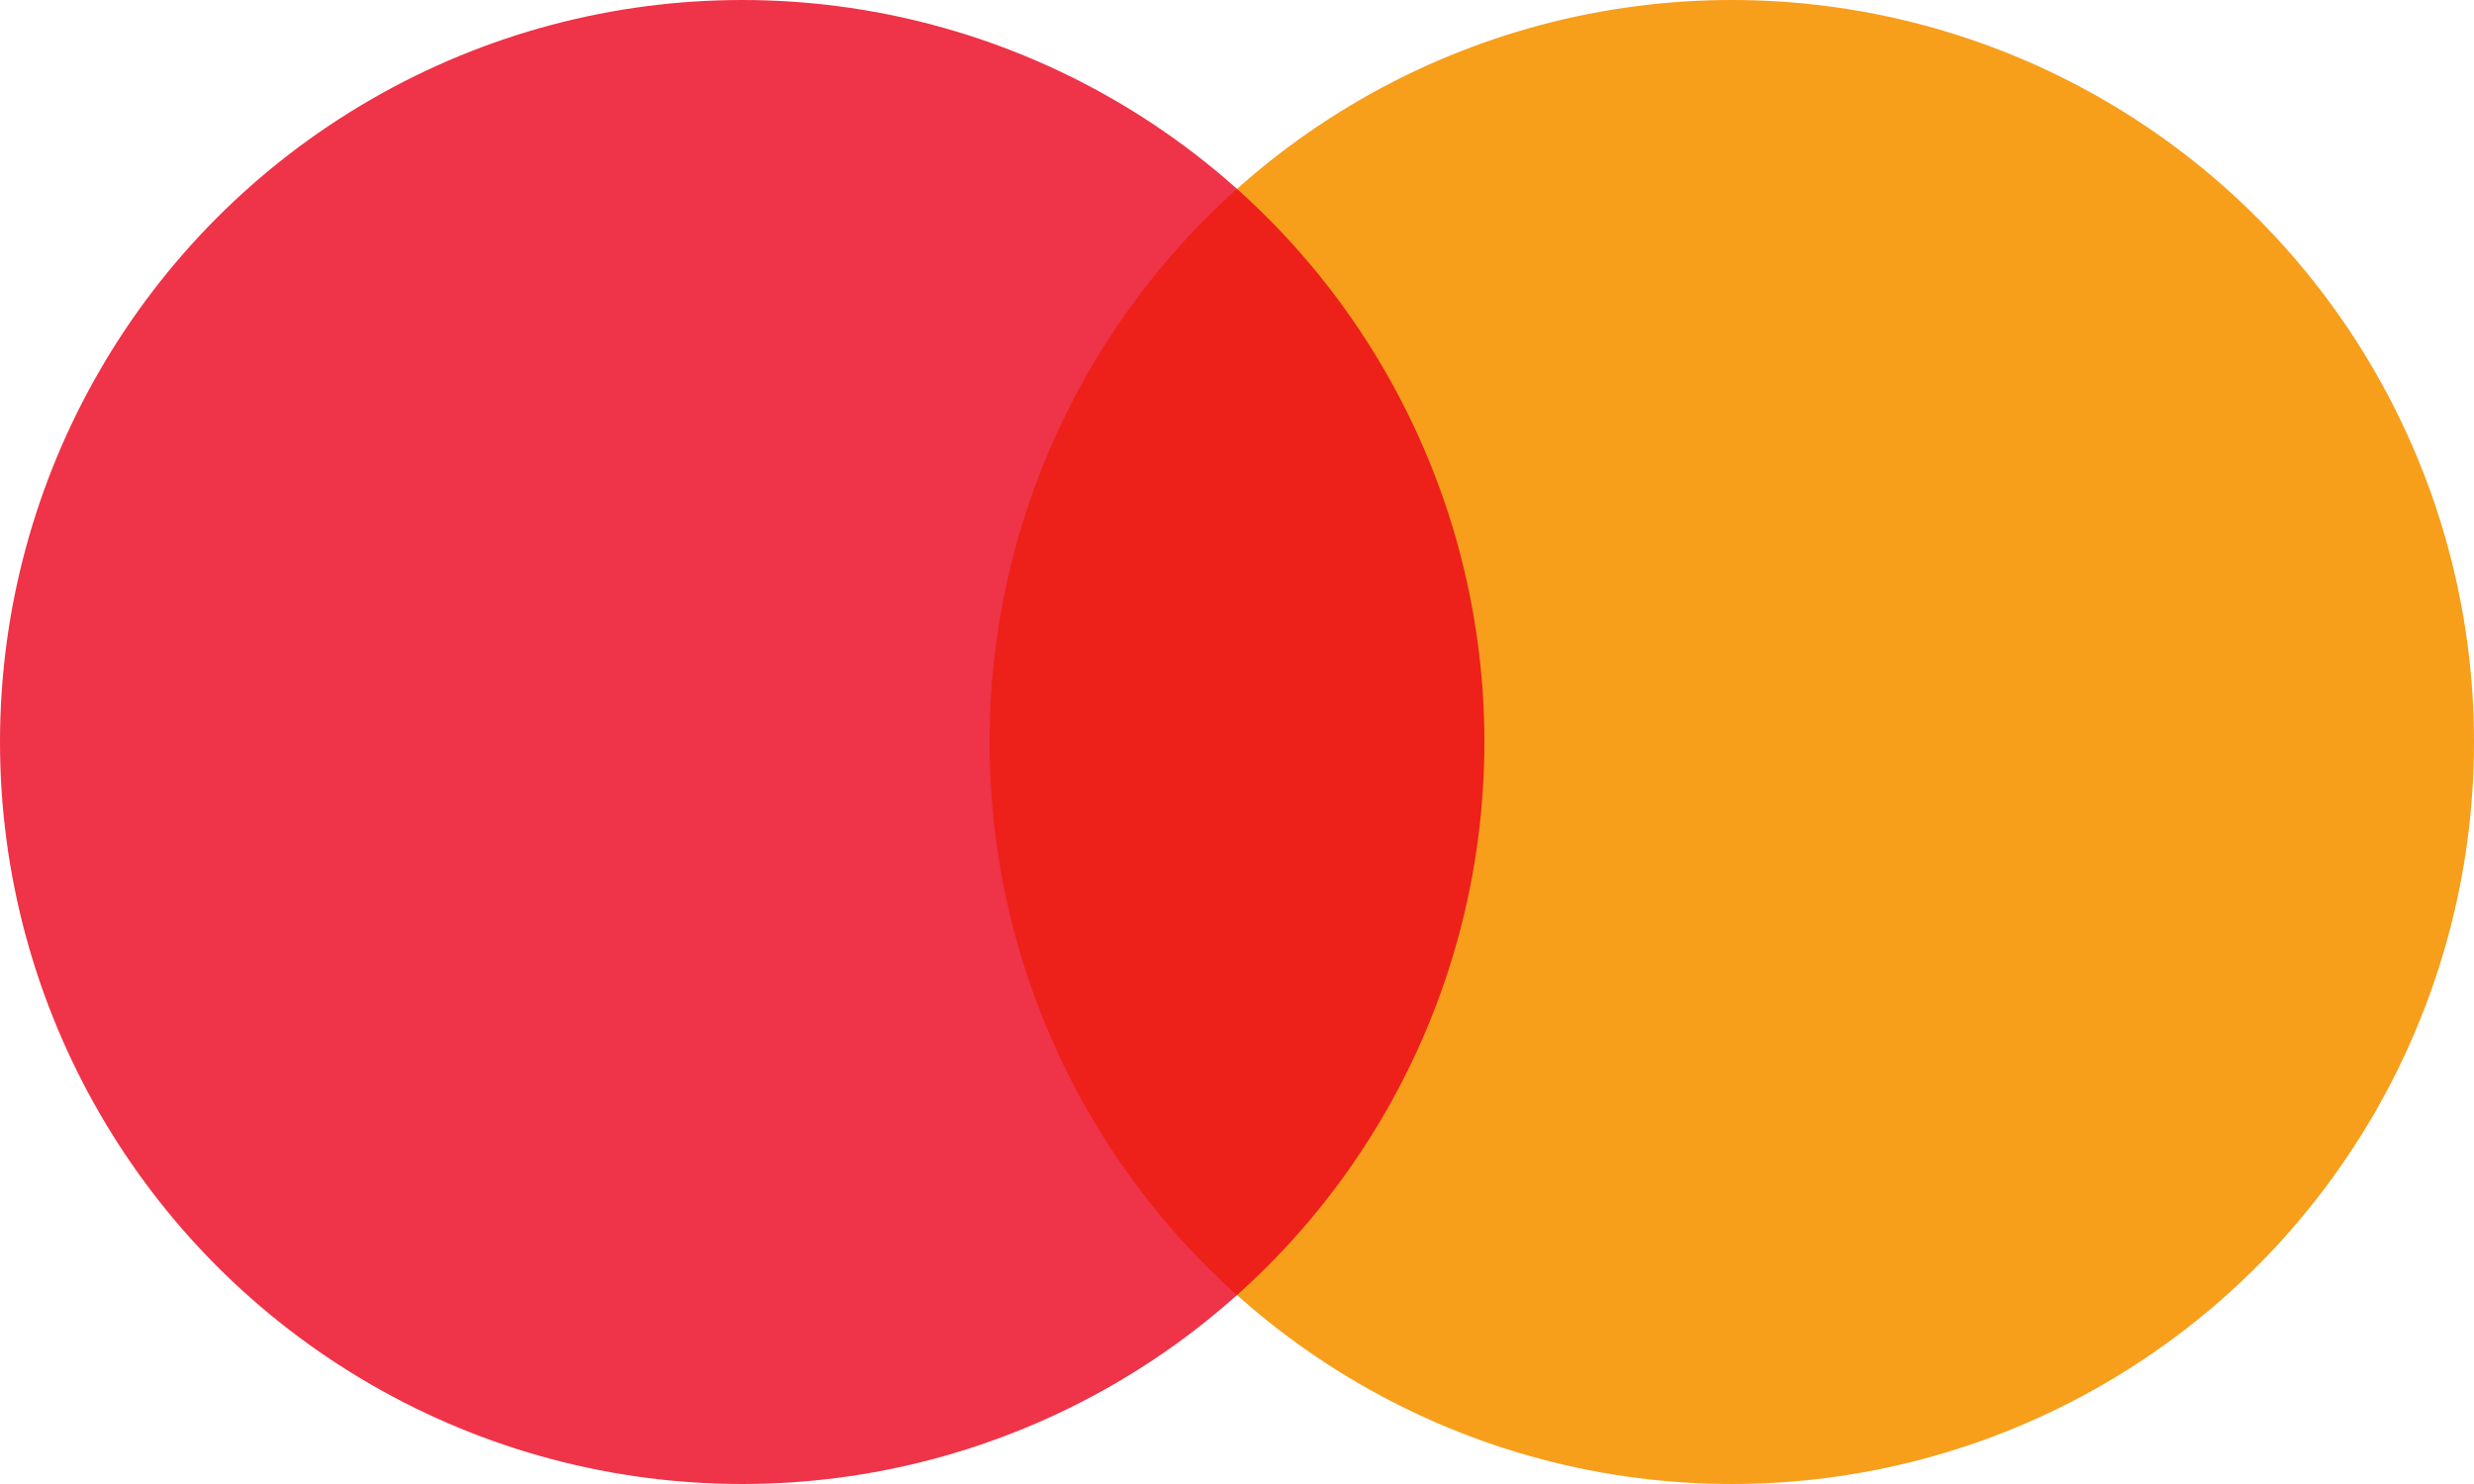 <svg width="30" height="18" viewBox="0 0 30 18" fill="none" xmlns="http://www.w3.org/2000/svg">
<circle cx="21" cy="9" r="9" fill="#F79E1B"/>
<circle cx="9" cy="9" r="9" fill="#EB001B" fill-opacity="0.8"/>
</svg>
